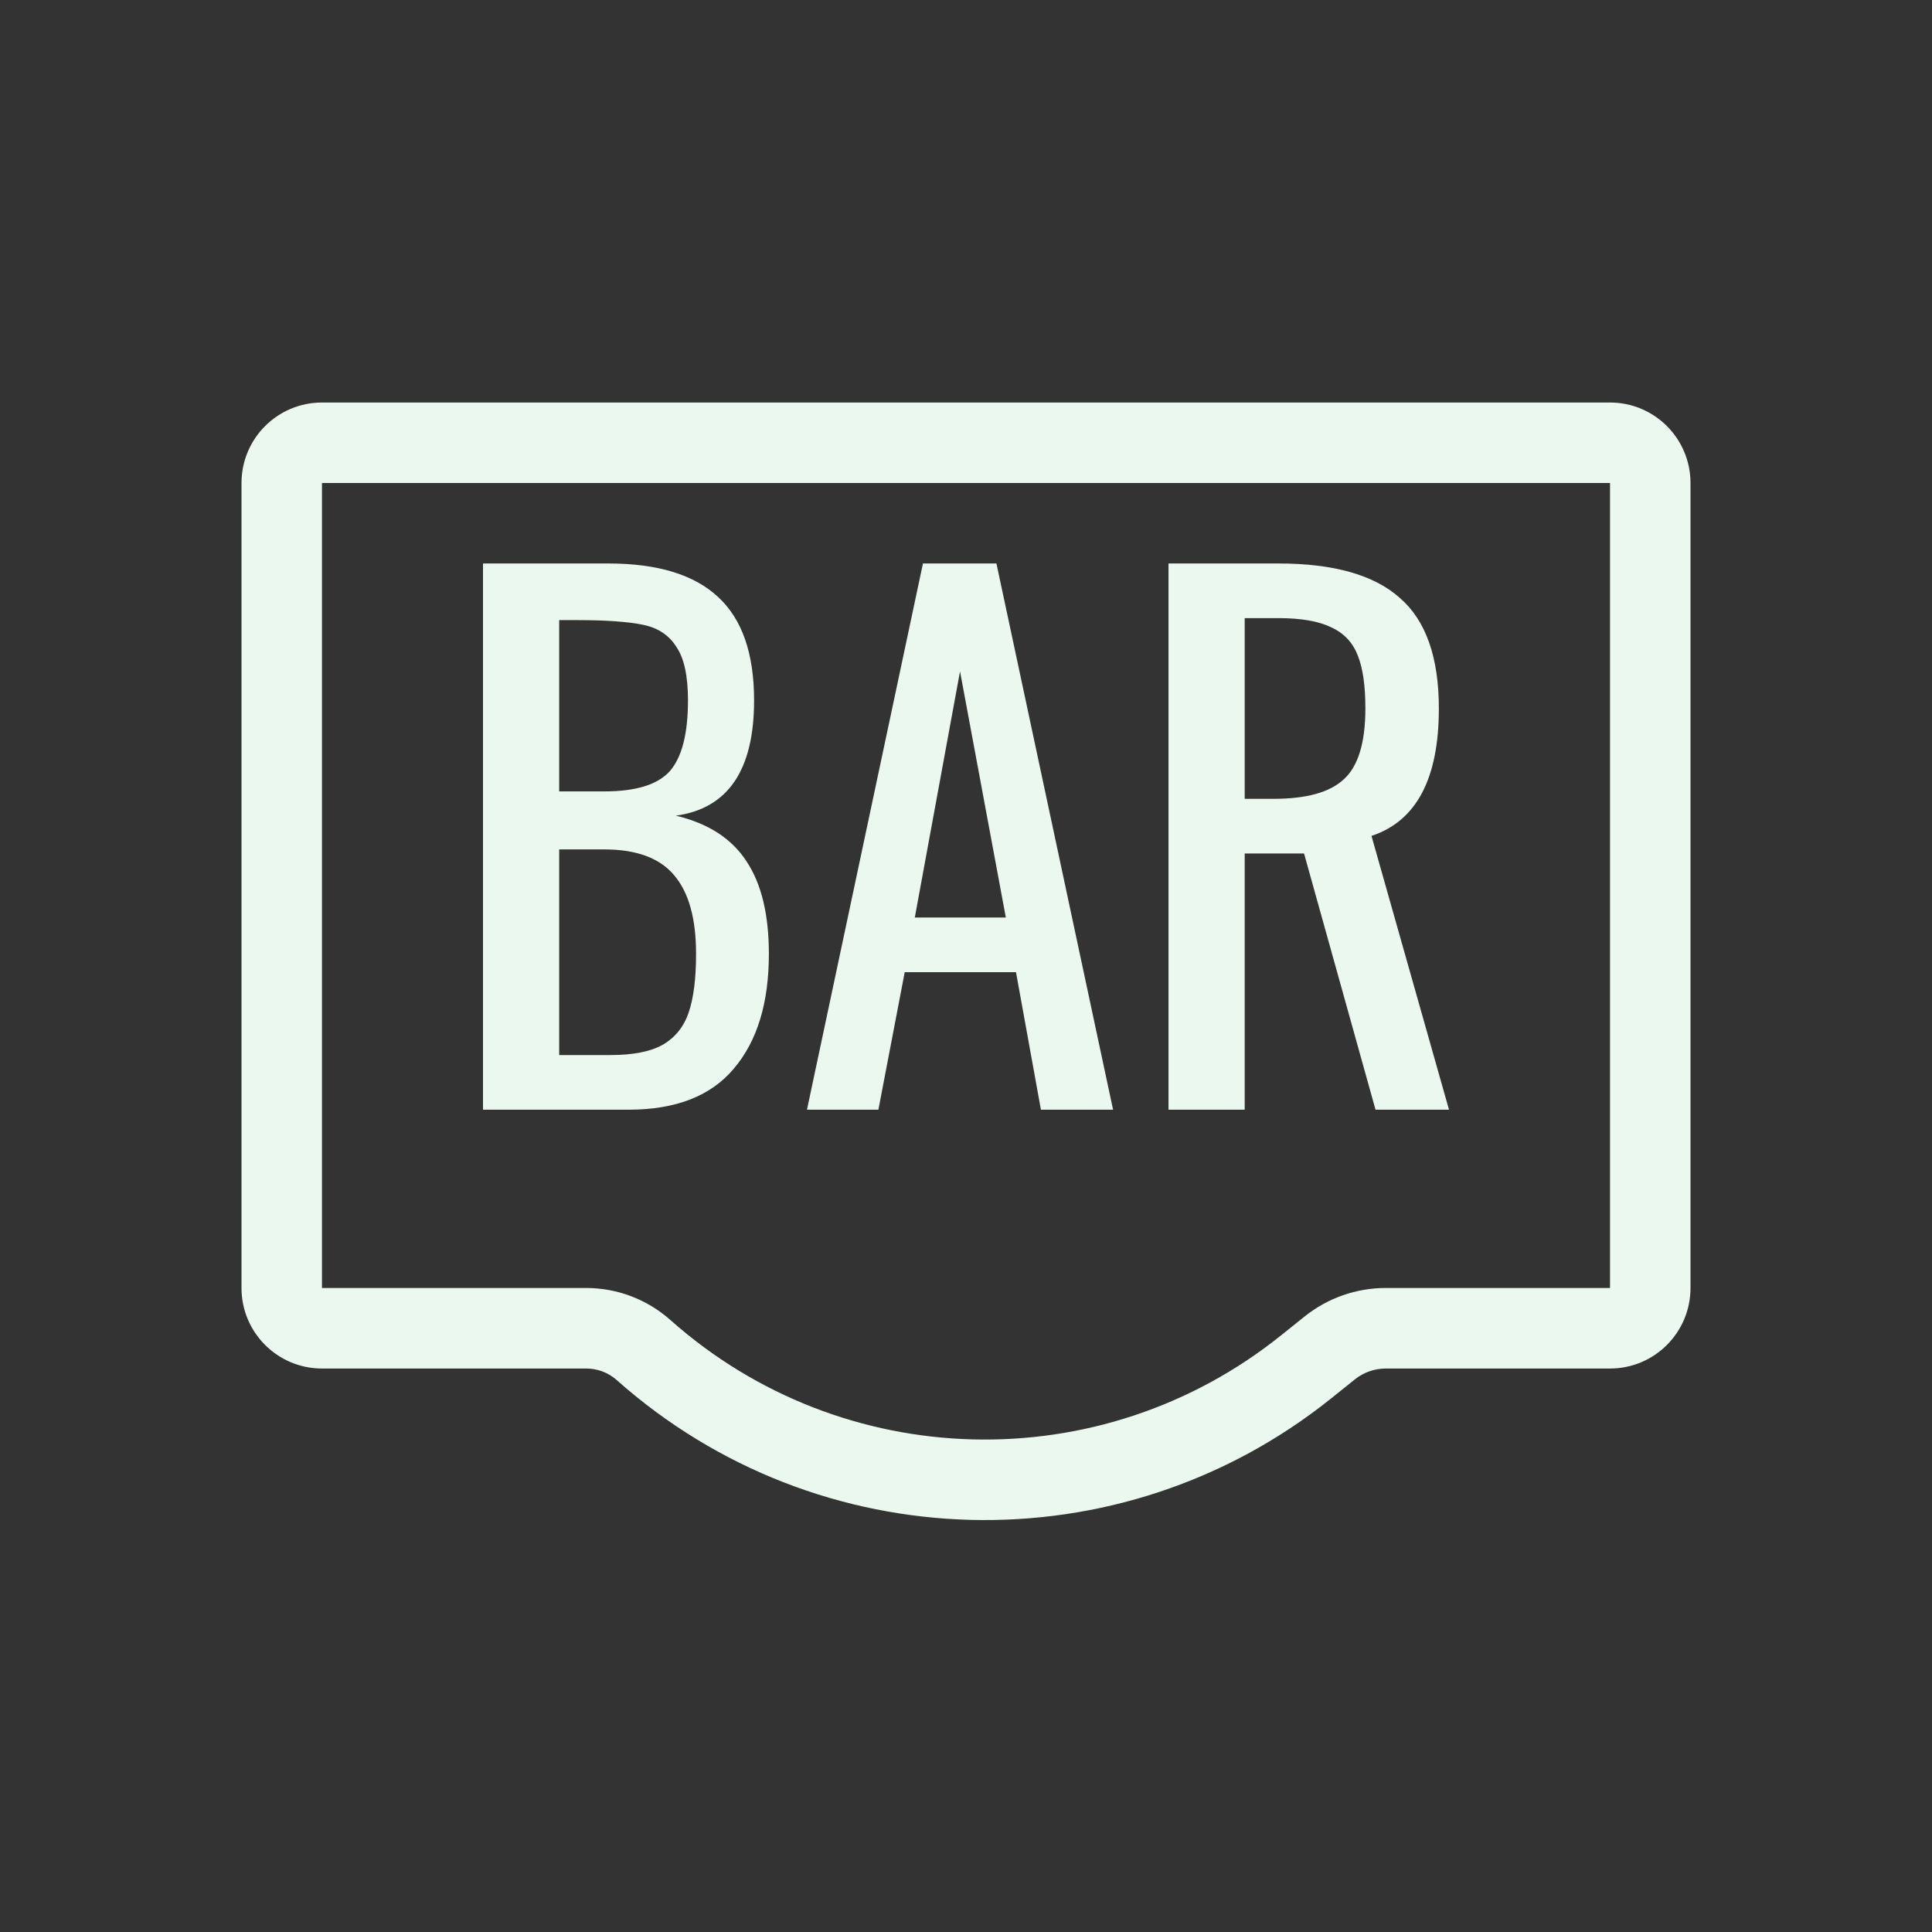 <svg width="32" height="32" viewBox="0 0 32 32" fill="none" xmlns="http://www.w3.org/2000/svg">
<rect x="0" y="0" width="32" height="32" fill="#333333" stroke="none"/>
<path fill-rule="evenodd" clip-rule="evenodd" d="M26.667 8H5.333V21.333H9.709C10.223 21.333 10.719 21.522 11.103 21.863C13.958 24.401 18.226 24.512 21.209 22.125L21.61 21.804C21.991 21.499 22.465 21.333 22.953 21.333H26.667V8ZM5.333 6.667C4.597 6.667 4 7.264 4 8V21.333C4 22.07 4.597 22.667 5.333 22.667H9.709C9.897 22.667 10.077 22.735 10.217 22.86C13.558 25.829 18.552 25.959 22.042 23.167L22.443 22.845C22.588 22.73 22.767 22.667 22.953 22.667H26.667C27.403 22.667 28 22.07 28 21.333V8C28 7.264 27.403 6.667 26.667 6.667H5.333Z" fill="#EBF8F0"/>
<path d="M8 9.333H10.077C10.896 9.333 11.503 9.52 11.898 9.892C12.292 10.257 12.49 10.826 12.49 11.601C12.49 12.755 12.058 13.391 11.194 13.51C11.73 13.637 12.121 13.89 12.367 14.27C12.613 14.642 12.735 15.152 12.735 15.8C12.735 16.611 12.542 17.244 12.155 17.699C11.775 18.153 11.194 18.38 10.412 18.38H8V9.333ZM10.01 13.108C10.531 13.108 10.893 12.997 11.094 12.773C11.295 12.543 11.395 12.152 11.395 11.601C11.395 11.198 11.332 10.904 11.205 10.718C11.086 10.525 10.904 10.402 10.658 10.35C10.412 10.298 10.048 10.271 9.564 10.271H9.262V13.108H10.01ZM10.111 17.475C10.483 17.475 10.77 17.419 10.971 17.308C11.179 17.189 11.325 17.01 11.406 16.772C11.488 16.533 11.529 16.209 11.529 15.8C11.529 15.219 11.41 14.787 11.172 14.504C10.934 14.214 10.546 14.069 10.01 14.069H9.262V17.475H10.111Z" fill="#EBF8F0"/>
<path d="M15.287 9.333H16.504L18.436 18.38H17.241L16.828 16.102H14.985L14.549 18.38H13.366L15.287 9.333ZM16.66 15.197L15.901 11.12L15.152 15.197H16.66Z" fill="#EBF8F0"/>
<path d="M19.354 9.333H21.174C22.09 9.333 22.76 9.523 23.185 9.903C23.616 10.275 23.832 10.886 23.832 11.735C23.832 12.896 23.46 13.6 22.716 13.845L24 18.38H22.783L21.599 14.136H20.616V18.38H19.354V9.333ZM21.096 13.231C21.64 13.231 22.027 13.123 22.258 12.907C22.496 12.691 22.615 12.3 22.615 11.735C22.615 11.362 22.574 11.072 22.492 10.864C22.41 10.648 22.265 10.491 22.057 10.394C21.848 10.29 21.554 10.238 21.174 10.238H20.616V13.231H21.096Z" fill="#EBF8F0"/>
</svg>
